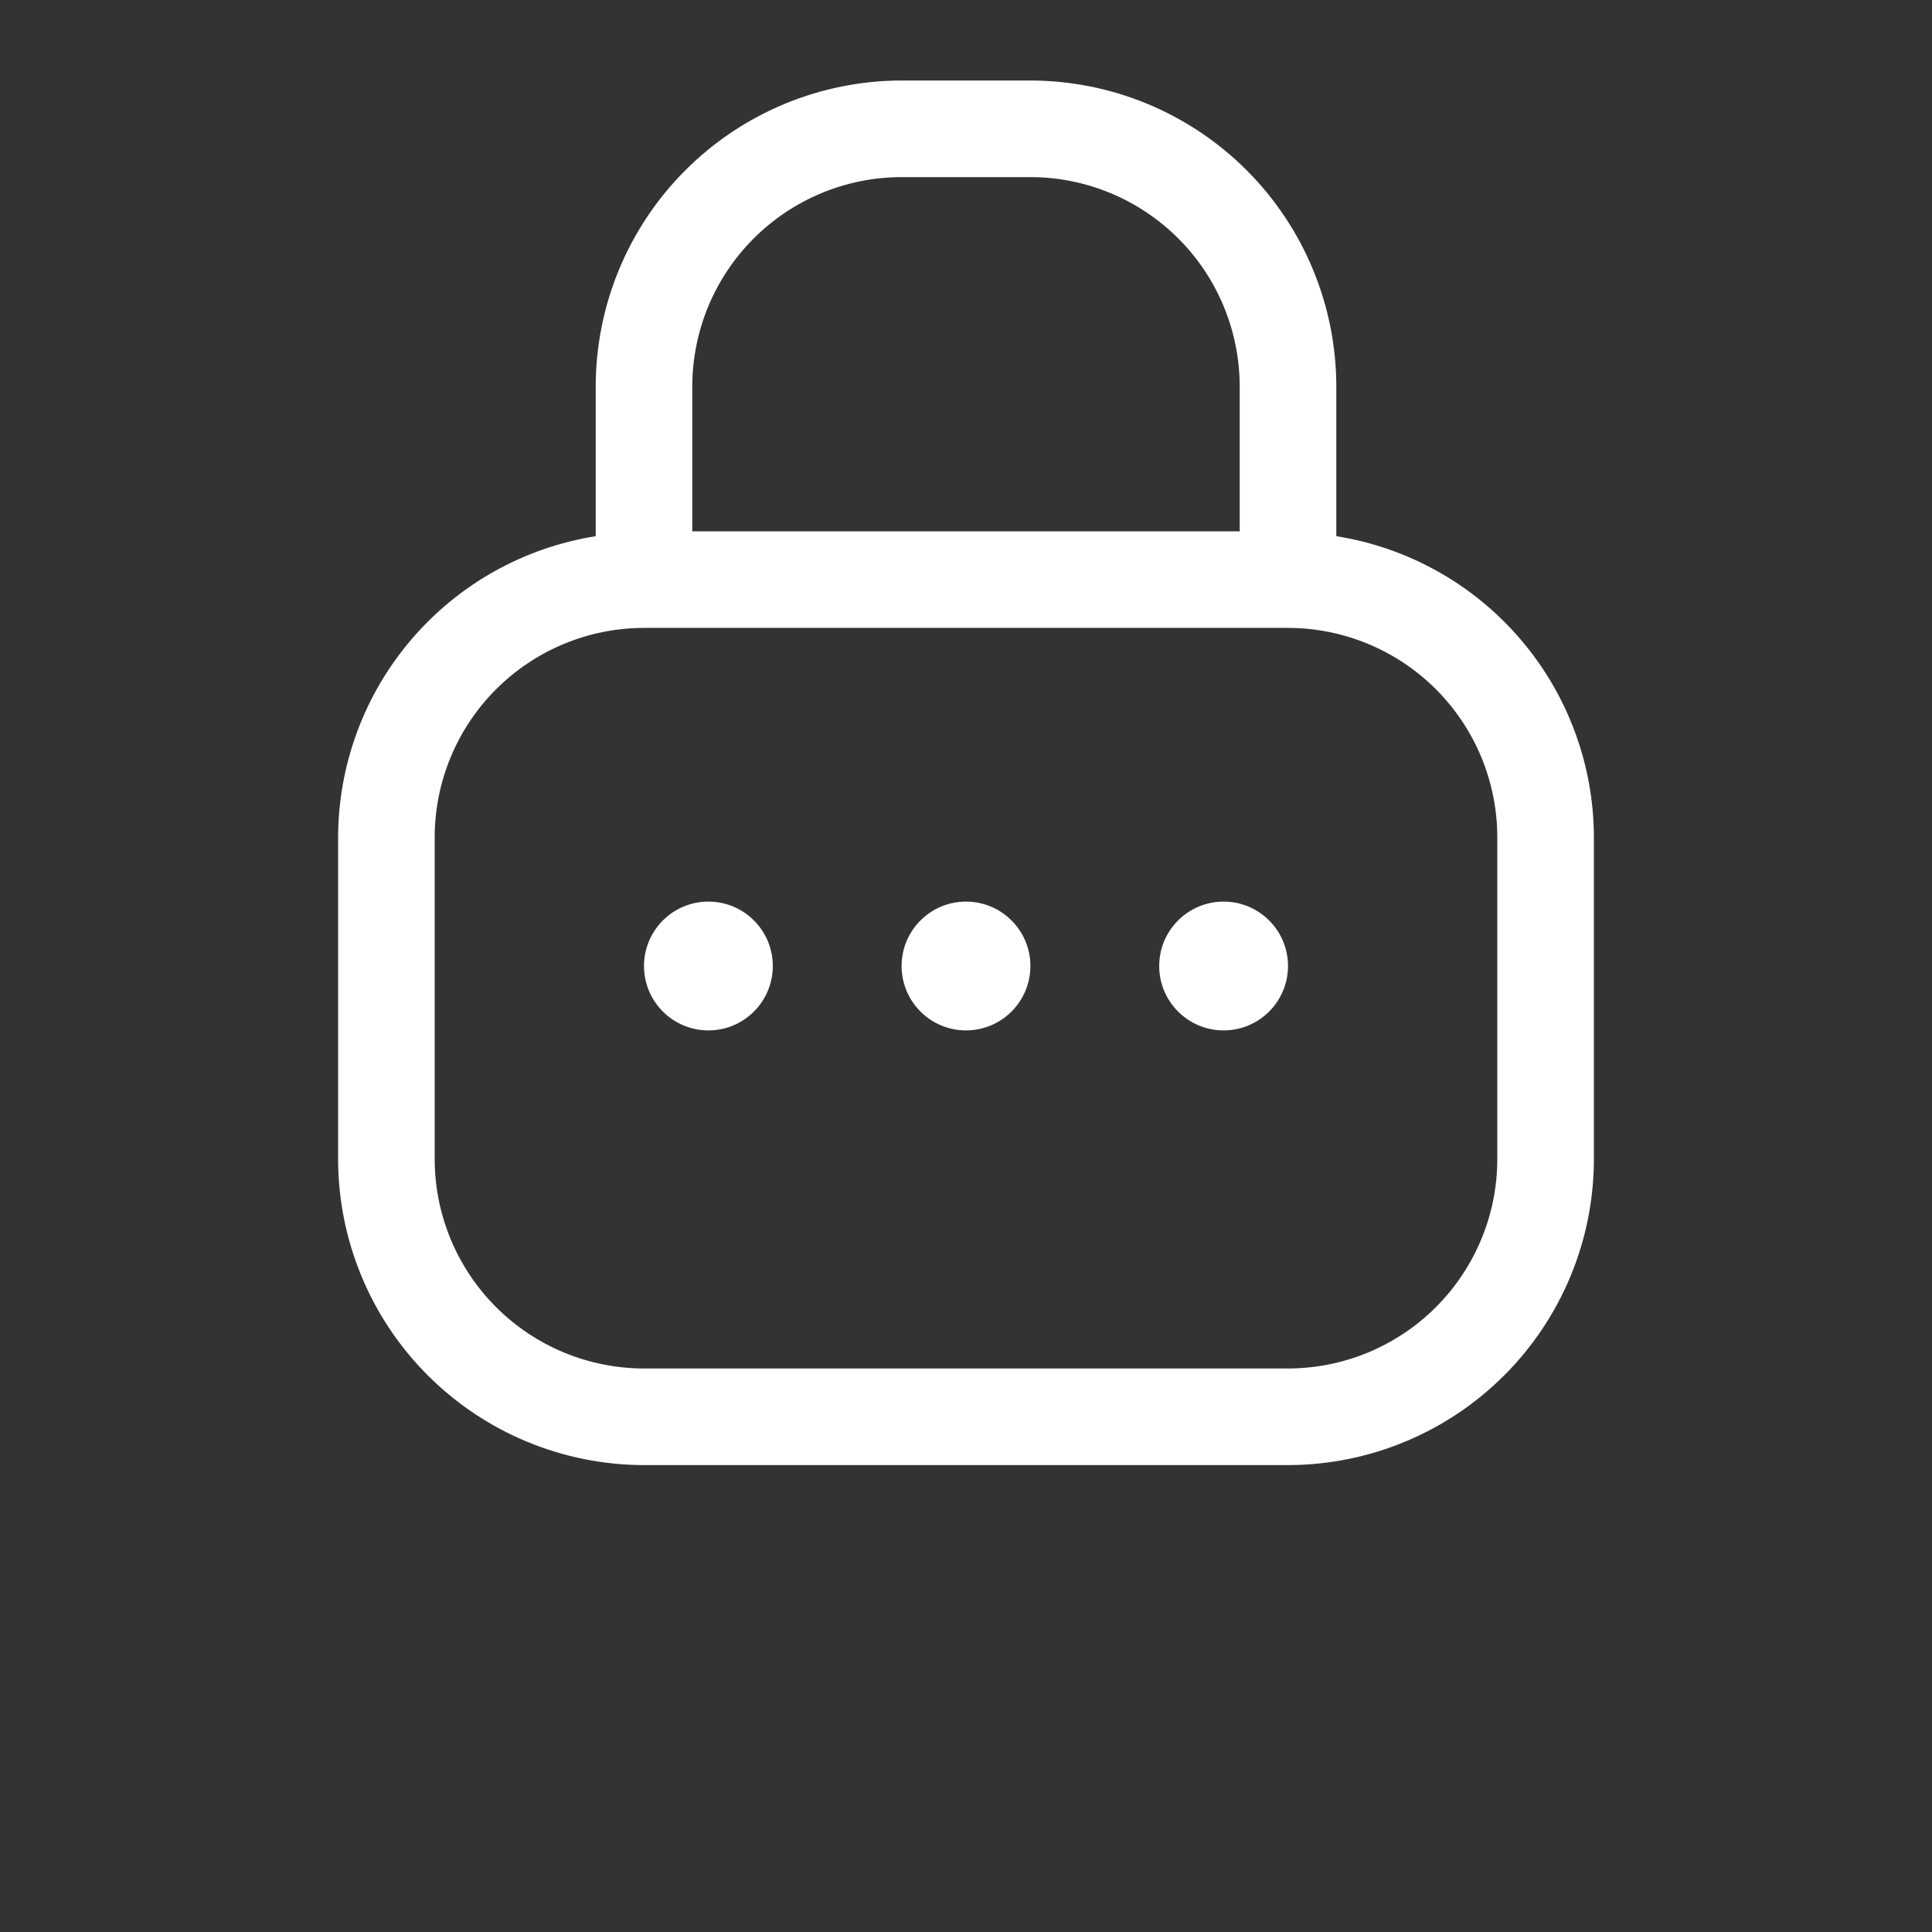 <?xml version="1.0" encoding="UTF-8"?>
<svg width="700pt" height="700pt" version="1.1" viewBox="0 0 700 700" xmlns="http://www.w3.org/2000/svg">
 <rect x="0" y="0" width="700" height="700" fill="#333333" stroke="none"/>
 <g fill='#fff'>
  <path d="m122.5 420c0.035 29.383 11.727 57.555 32.504 78.332 20.777 20.773 48.945 32.465 78.328 32.5h233.34c29.383-0.035 57.551-11.727 78.328-32.5 20.777-20.777 32.469-48.949 32.504-78.332v-116.67c-0.066-26.301-9.496-51.719-26.598-71.703-17.102-19.984-40.758-33.227-66.734-37.355v-54.273c-0.039-29.383-11.727-57.555-32.504-78.332-20.777-20.773-48.949-32.465-78.332-32.5h-46.664c-29.383 0.035-57.555 11.727-78.332 32.5-20.777 20.777-32.465 48.949-32.504 78.332v54.273c-25.977 4.129-49.633 17.371-66.734 37.355-17.102 19.984-26.531 45.402-26.598 71.703zm128.33-280c0.027-20.105 8.023-39.379 22.238-53.594 14.219-14.219 33.492-22.215 53.598-22.238h46.668-0.004c20.105 0.023 39.379 8.02 53.598 22.238 14.215 14.215 22.211 33.488 22.238 53.594v52.5h-198.34zm-93.332 163.33c0.023-20.102 8.023-39.379 22.238-53.594 14.215-14.215 33.492-22.215 53.594-22.238h233.34c20.102 0.023 39.379 8.023 53.594 22.238 14.215 14.215 22.215 33.492 22.238 53.594v116.67c-0.023 20.105-8.023 39.379-22.238 53.594-14.215 14.219-33.492 22.215-53.594 22.238h-233.34c-20.102-0.023-39.379-8.02-53.594-22.238-14.215-14.215-22.215-33.488-22.238-53.594z"/>
  <path d="m373.33 350c0 12.887-10.445 23.332-23.332 23.332s-23.332-10.445-23.332-23.332 10.445-23.332 23.332-23.332 23.332 10.445 23.332 23.332"/>
  <path d="m280 350c0 12.887-10.445 23.332-23.332 23.332s-23.336-10.445-23.336-23.332 10.449-23.332 23.336-23.332 23.332 10.445 23.332 23.332"/>
  <path d="m466.67 350c0 12.887-10.449 23.332-23.336 23.332s-23.332-10.445-23.332-23.332 10.445-23.332 23.332-23.332 23.336 10.445 23.336 23.332"/>
 </g>
</svg>
